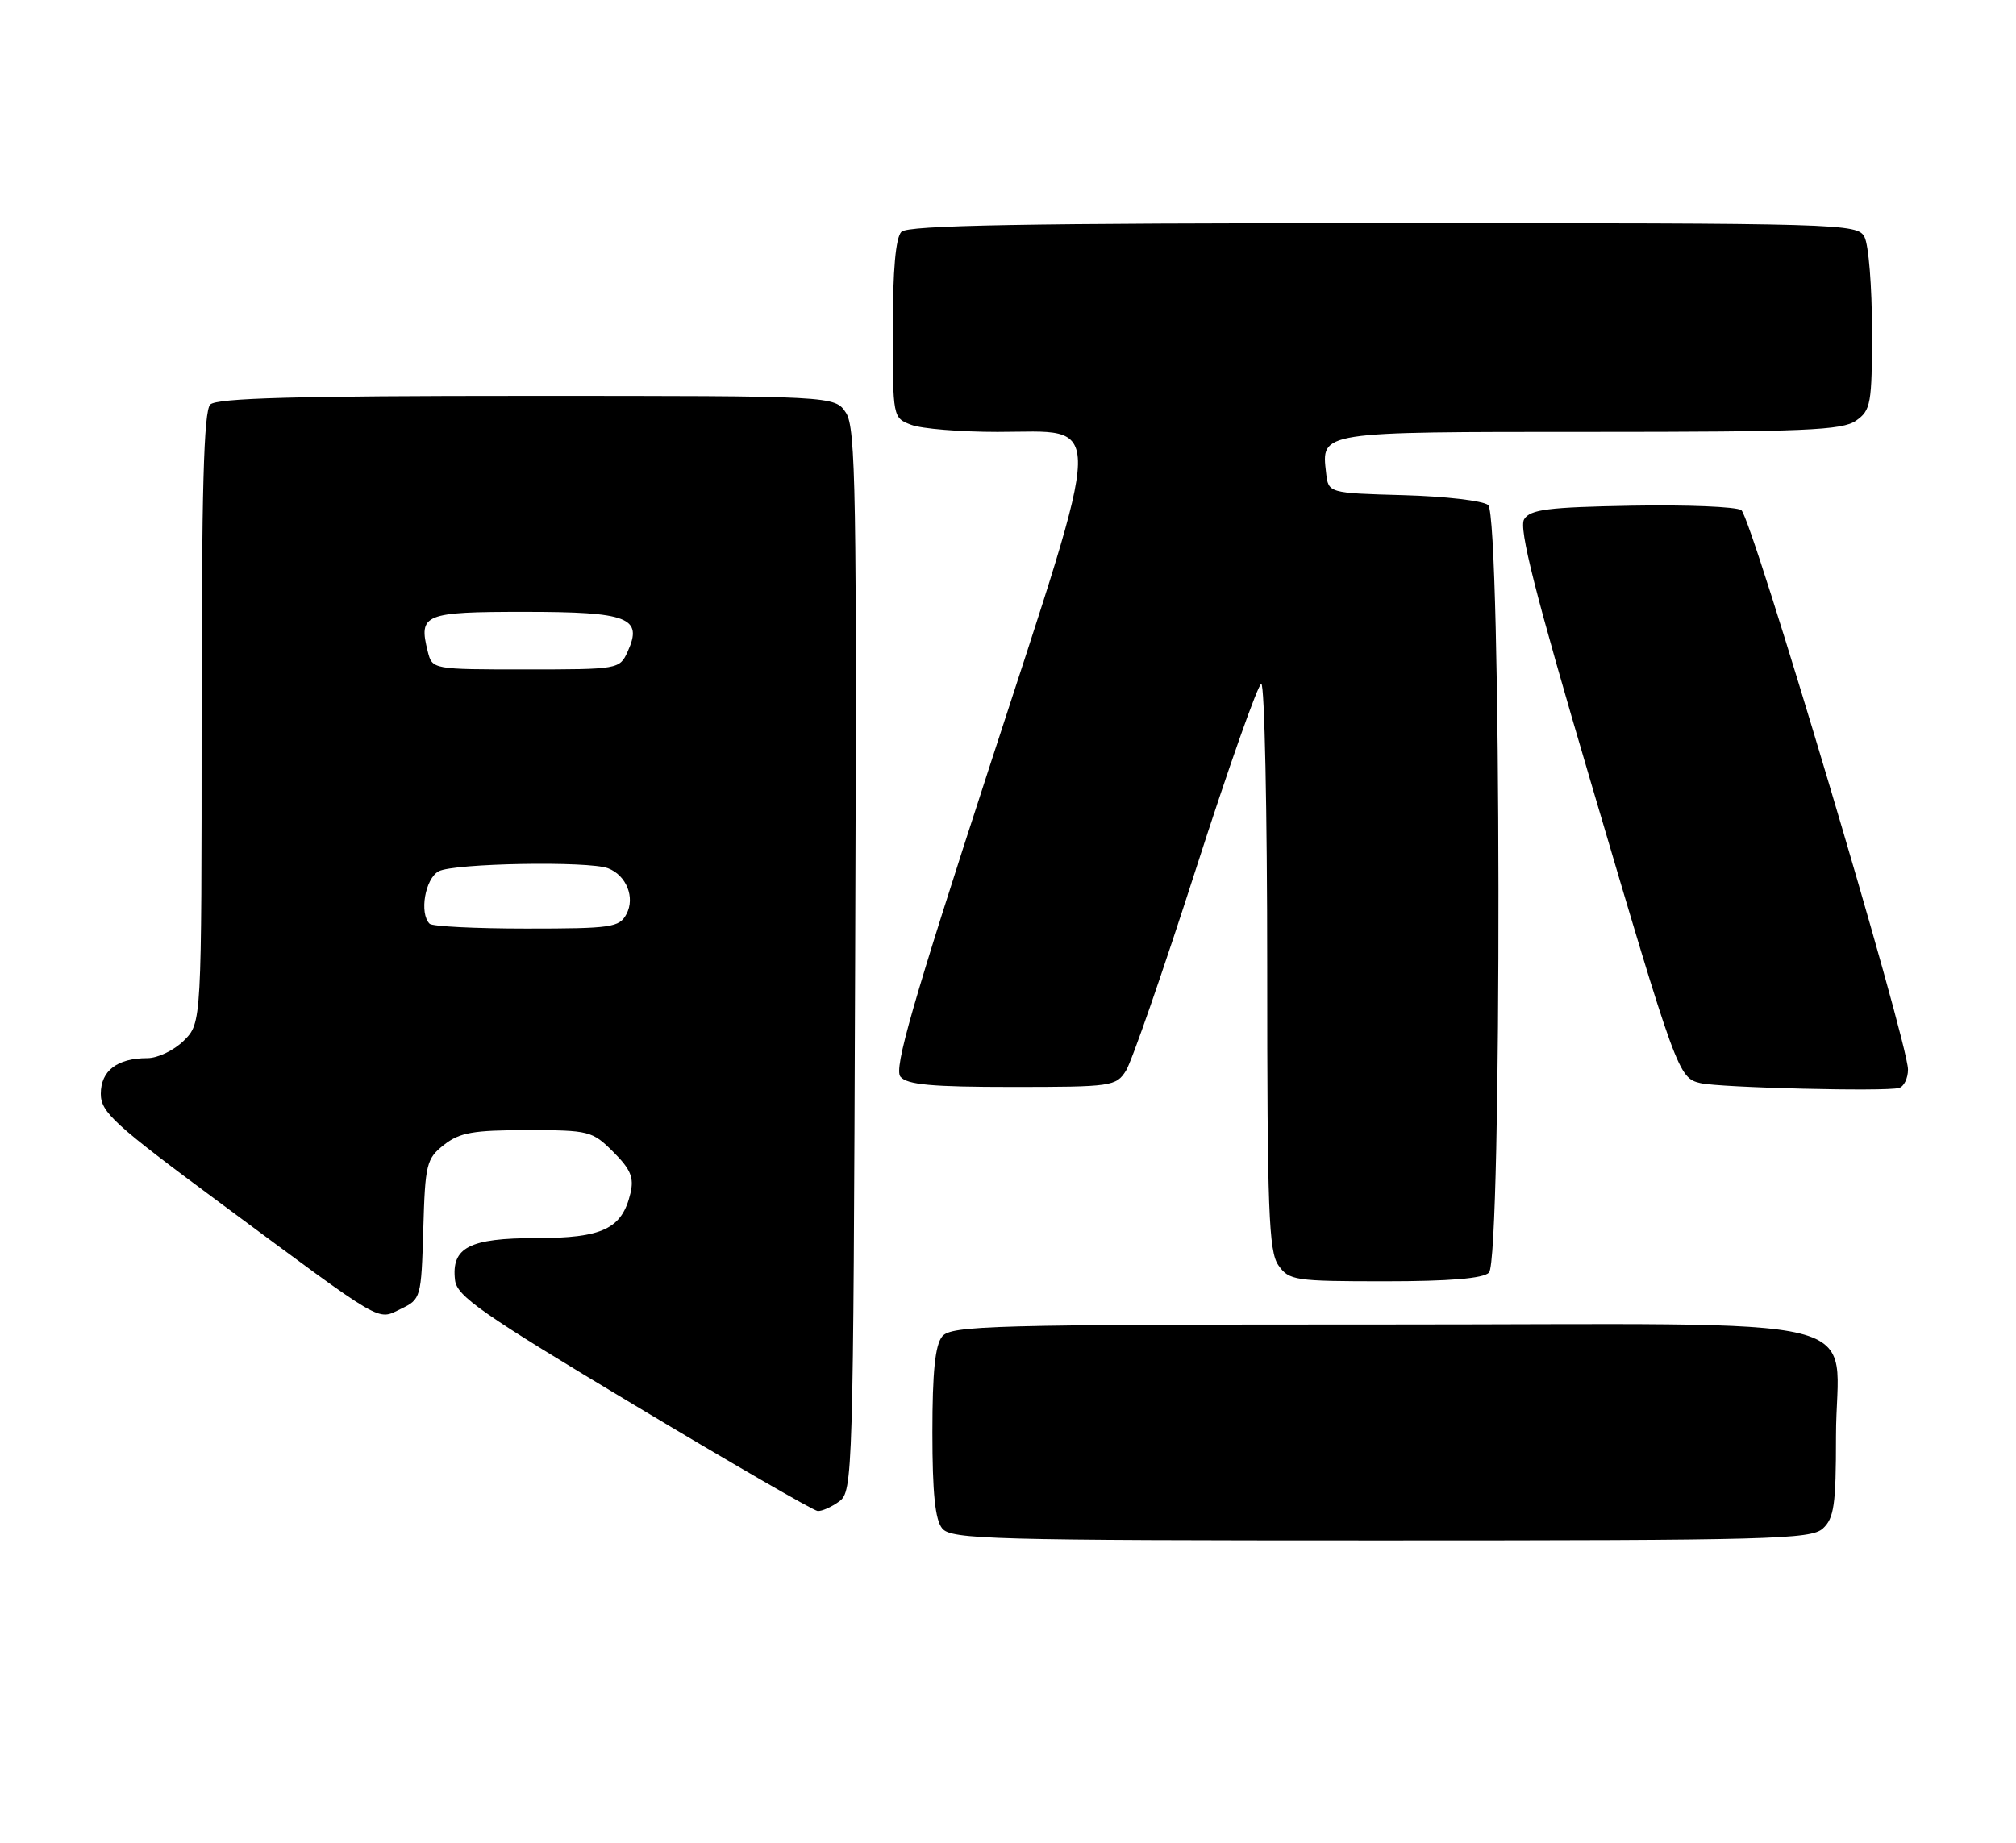 <?xml version="1.0" encoding="UTF-8" standalone="no"?>
<!DOCTYPE svg PUBLIC "-//W3C//DTD SVG 1.1//EN" "http://www.w3.org/Graphics/SVG/1.1/DTD/svg11.dtd" >
<svg xmlns="http://www.w3.org/2000/svg" xmlns:xlink="http://www.w3.org/1999/xlink" version="1.1" viewBox="0 0 280 256">
 <g >
 <path fill="currentColor"
d=" M 253.17 212.35 C 254.73 210.93 255.00 209.07 255.00 199.57 C 255.00 182.13 262.55 184.00 192.07 184.00 C 137.66 184.00 132.12 184.15 130.87 185.65 C 129.88 186.85 129.50 190.56 129.50 199.00 C 129.50 207.43 129.88 211.15 130.87 212.34 C 132.12 213.85 137.59 214.00 191.79 214.00 C 245.80 214.00 251.51 213.85 253.17 212.35 Z  M 116.56 208.58 C 118.45 207.20 118.51 205.10 118.77 133.43 C 119.01 68.39 118.86 59.43 117.50 57.35 C 115.95 55.00 115.95 55.00 73.18 55.00 C 41.24 55.00 30.10 55.30 29.20 56.20 C 28.30 57.10 28.00 68.14 28.00 99.75 C 28.00 142.09 28.00 142.09 25.55 144.55 C 24.19 145.90 21.92 147.00 20.48 147.00 C 16.28 147.00 14.00 148.74 14.00 151.95 C 14.00 154.52 15.83 156.19 30.75 167.24 C 53.70 184.25 52.32 183.44 55.70 181.82 C 58.45 180.50 58.51 180.30 58.79 170.78 C 59.05 161.70 59.23 160.96 61.67 159.04 C 63.85 157.33 65.72 157.00 73.21 157.00 C 81.83 157.00 82.26 157.11 85.18 160.03 C 87.60 162.45 88.08 163.59 87.56 165.78 C 86.39 170.71 83.68 172.00 74.46 172.00 C 65.17 172.00 62.66 173.30 63.20 177.85 C 63.46 180.08 66.95 182.51 88.00 195.13 C 101.47 203.21 112.98 209.86 113.56 209.91 C 114.14 209.96 115.49 209.36 116.56 208.58 Z  M 206.80 176.80 C 208.63 174.97 208.52 71.68 206.69 70.16 C 205.97 69.56 200.69 68.95 194.94 68.79 C 184.50 68.50 184.50 68.50 184.18 65.69 C 183.52 59.93 183.10 60.00 220.90 60.00 C 250.65 60.00 255.87 59.78 257.78 58.44 C 259.85 56.99 260.00 56.12 260.00 45.88 C 260.00 39.82 259.53 34.00 258.96 32.93 C 257.96 31.05 256.16 31.00 192.16 31.00 C 142.35 31.00 126.11 31.29 125.20 32.20 C 124.40 33.00 124.00 37.47 124.00 45.72 C 124.00 58.03 124.00 58.05 126.57 59.02 C 127.98 59.56 133.37 60.00 138.54 60.00 C 153.58 60.00 153.66 56.62 137.46 106.43 C 126.69 139.52 124.13 148.45 125.06 149.58 C 125.98 150.69 129.41 151.00 140.60 151.00 C 154.40 151.00 155.01 150.91 156.38 148.75 C 157.17 147.51 161.54 134.91 166.09 120.75 C 170.64 106.59 174.74 95.00 175.18 95.00 C 175.63 95.00 176.00 112.67 176.00 134.28 C 176.00 168.21 176.21 173.86 177.56 175.78 C 179.03 177.88 179.81 178.00 192.36 178.00 C 201.32 178.00 205.99 177.61 206.80 176.80 Z  M 265.00 148.58 C 265.00 144.75 243.26 71.78 241.85 70.87 C 241.11 70.39 234.25 70.11 226.61 70.25 C 215.02 70.46 212.54 70.77 211.69 72.13 C 210.91 73.37 213.18 82.33 220.94 108.63 C 232.89 149.16 233.10 149.75 236.18 150.47 C 238.90 151.10 261.92 151.67 263.75 151.14 C 264.44 150.95 265.00 149.79 265.00 148.58 Z  M 59.67 128.33 C 58.21 126.87 59.05 122.05 60.93 121.04 C 63.01 119.92 81.77 119.59 84.45 120.62 C 87.00 121.60 88.24 124.69 87.00 127.00 C 86.02 128.84 84.91 129.00 73.13 129.00 C 66.09 129.00 60.03 128.70 59.67 128.33 Z  M 59.41 90.50 C 58.11 85.31 58.87 85.00 72.85 85.00 C 87.29 85.00 89.33 85.79 87.17 90.53 C 86.06 92.97 85.90 93.00 73.04 93.00 C 60.04 93.00 60.04 93.00 59.41 90.50 Z "/>
</g>
</svg>